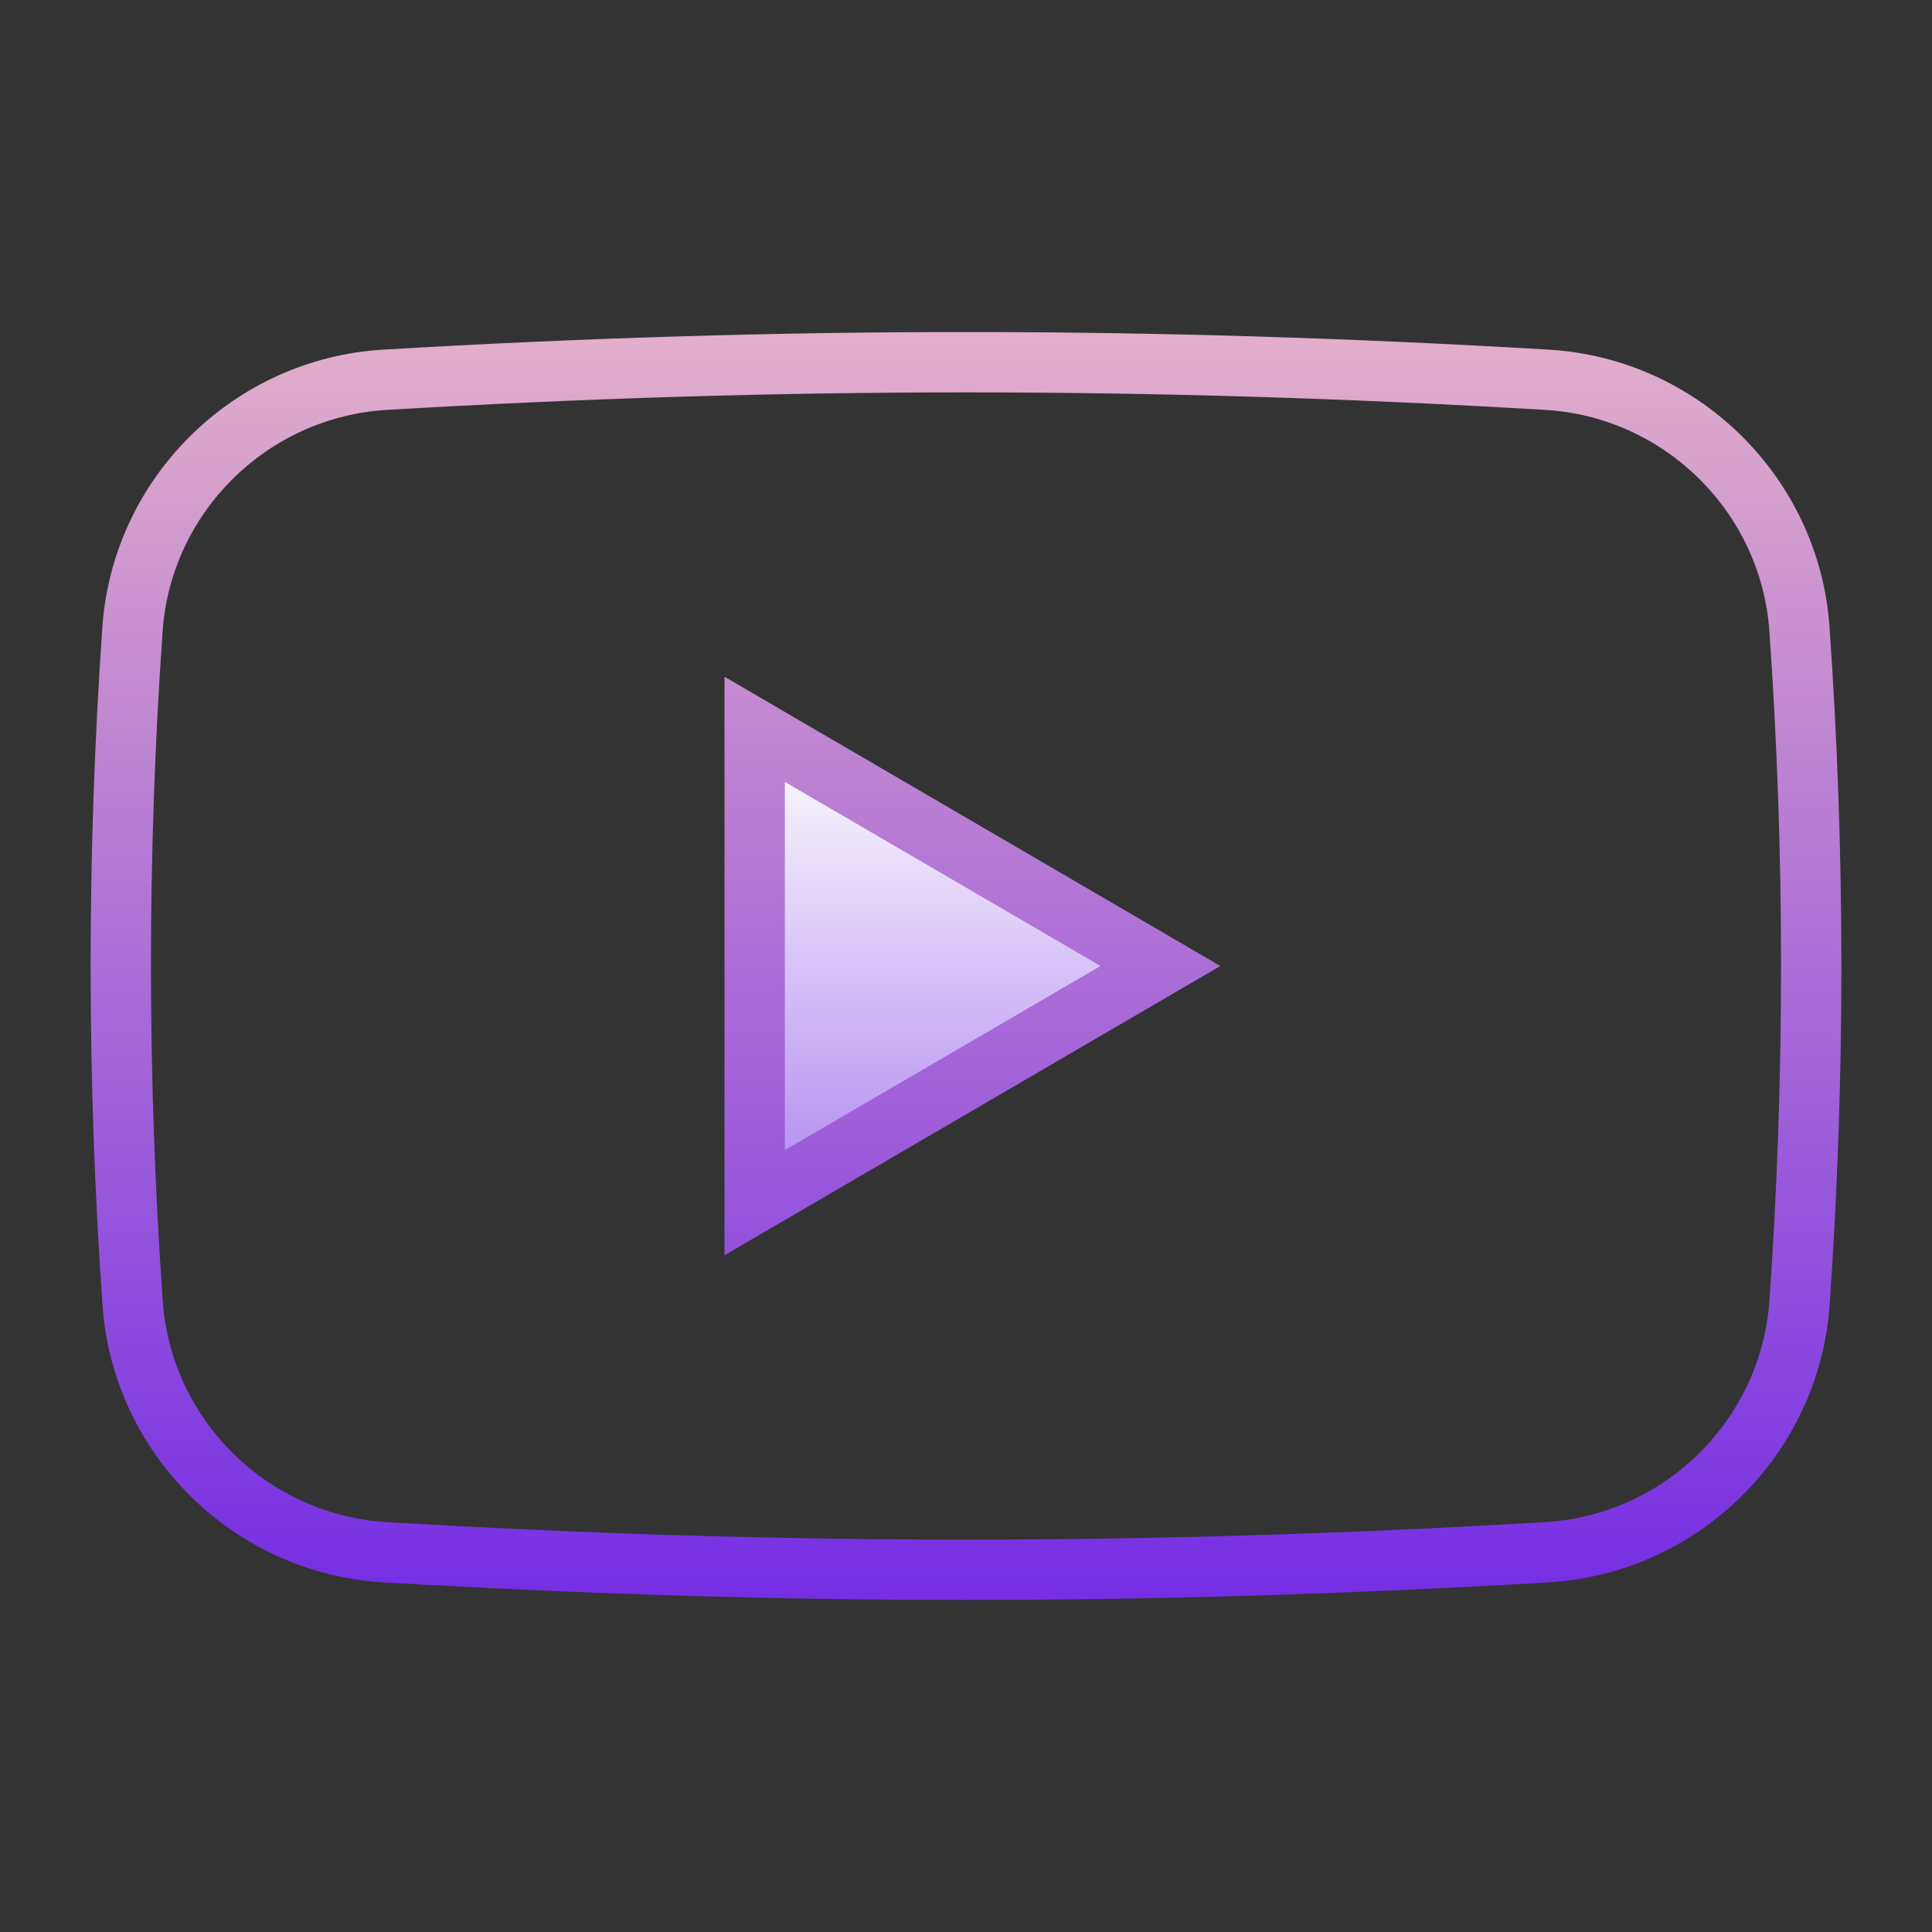 <?xml version="1.0" encoding="UTF-8"?>
<svg xmlns="http://www.w3.org/2000/svg" xmlns:xlink="http://www.w3.org/1999/xlink" viewBox="0 0 64 64" width="64px" height="64px">
<rect x="0" y="0" width="64" height="64" fill="#333333" stroke="none"/>
<defs>
<linearGradient id="linear0" gradientUnits="userSpaceOnUse" x1="86" y1="26.875" x2="86" y2="147.143" gradientTransform="matrix(0.372,0,0,0.372,0,0)">
<stop offset="0" style="stop-color:rgb(89.804%,69.804%,79.216%);stop-opacity:1;"/>
<stop offset="1" style="stop-color:rgb(43.922%,15.686%,89.412%);stop-opacity:1;"/>
</linearGradient>
<linearGradient id="linear1" gradientUnits="userSpaceOnUse" x1="85.247" y1="65.172" x2="85.247" y2="105.49" gradientTransform="matrix(0.372,0,0,0.372,0,0)">
<stop offset="0" style="stop-color:rgb(100%,100%,100%);stop-opacity:1;"/>
<stop offset="1" style="stop-color:rgb(69.804%,54.902%,94.51%);stop-opacity:1;"/>
</linearGradient>
<linearGradient id="linear2" gradientUnits="userSpaceOnUse" x1="86.57" y1="26.875" x2="86.57" y2="147.143" gradientTransform="matrix(0.372,0,0,0.372,0,0)">
<stop offset="0" style="stop-color:rgb(89.804%,69.804%,79.216%);stop-opacity:1;"/>
<stop offset="1" style="stop-color:rgb(43.922%,15.686%,89.412%);stop-opacity:1;"/>
</linearGradient>
</defs>
<g id="surface2349071">
<path style=" stroke:none;fill-rule:nonzero;fill:url(#linear0);" d="M 32 53 C 25.641 53 19.285 52.805 12.699 52.418 C 7.742 52.125 3.738 48.176 3.395 43.23 C 2.871 35.777 2.871 28.223 3.391 20.77 C 3.738 15.824 7.742 11.875 12.699 11.582 C 25.867 10.805 38.133 10.805 51.301 11.582 C 56.258 11.875 60.262 15.824 60.605 20.77 C 61.129 28.223 61.129 35.777 60.609 43.23 C 60.262 48.176 56.258 52.125 51.301 52.418 C 44.715 52.805 38.359 53 32 53 Z M 51.184 50.422 L 51.242 51.418 L 51.184 50.422 C 55.141 50.188 58.336 47.035 58.613 43.09 C 59.129 35.73 59.129 28.27 58.613 20.91 C 58.336 16.965 55.141 13.812 51.184 13.578 C 38.094 12.805 25.906 12.805 12.82 13.578 C 8.859 13.812 5.664 16.965 5.387 20.91 C 4.871 28.27 4.871 35.73 5.391 43.09 C 5.664 47.035 8.859 50.188 12.82 50.422 C 25.906 51.195 38.094 51.195 51.184 50.422 Z M 51.184 50.422 "/>
<path style=" stroke:none;fill-rule:nonzero;fill:url(#linear1);" d="M 25 39.84 L 25 24.16 L 38.441 32 Z M 25 39.84 "/>
<path style=" stroke:none;fill-rule:nonzero;fill:url(#linear2);" d="M 24 41.582 L 24 22.418 L 40.426 32 Z M 26 25.902 L 26 38.098 L 36.457 32 Z M 26 25.902 "/>
</g>
</svg>
